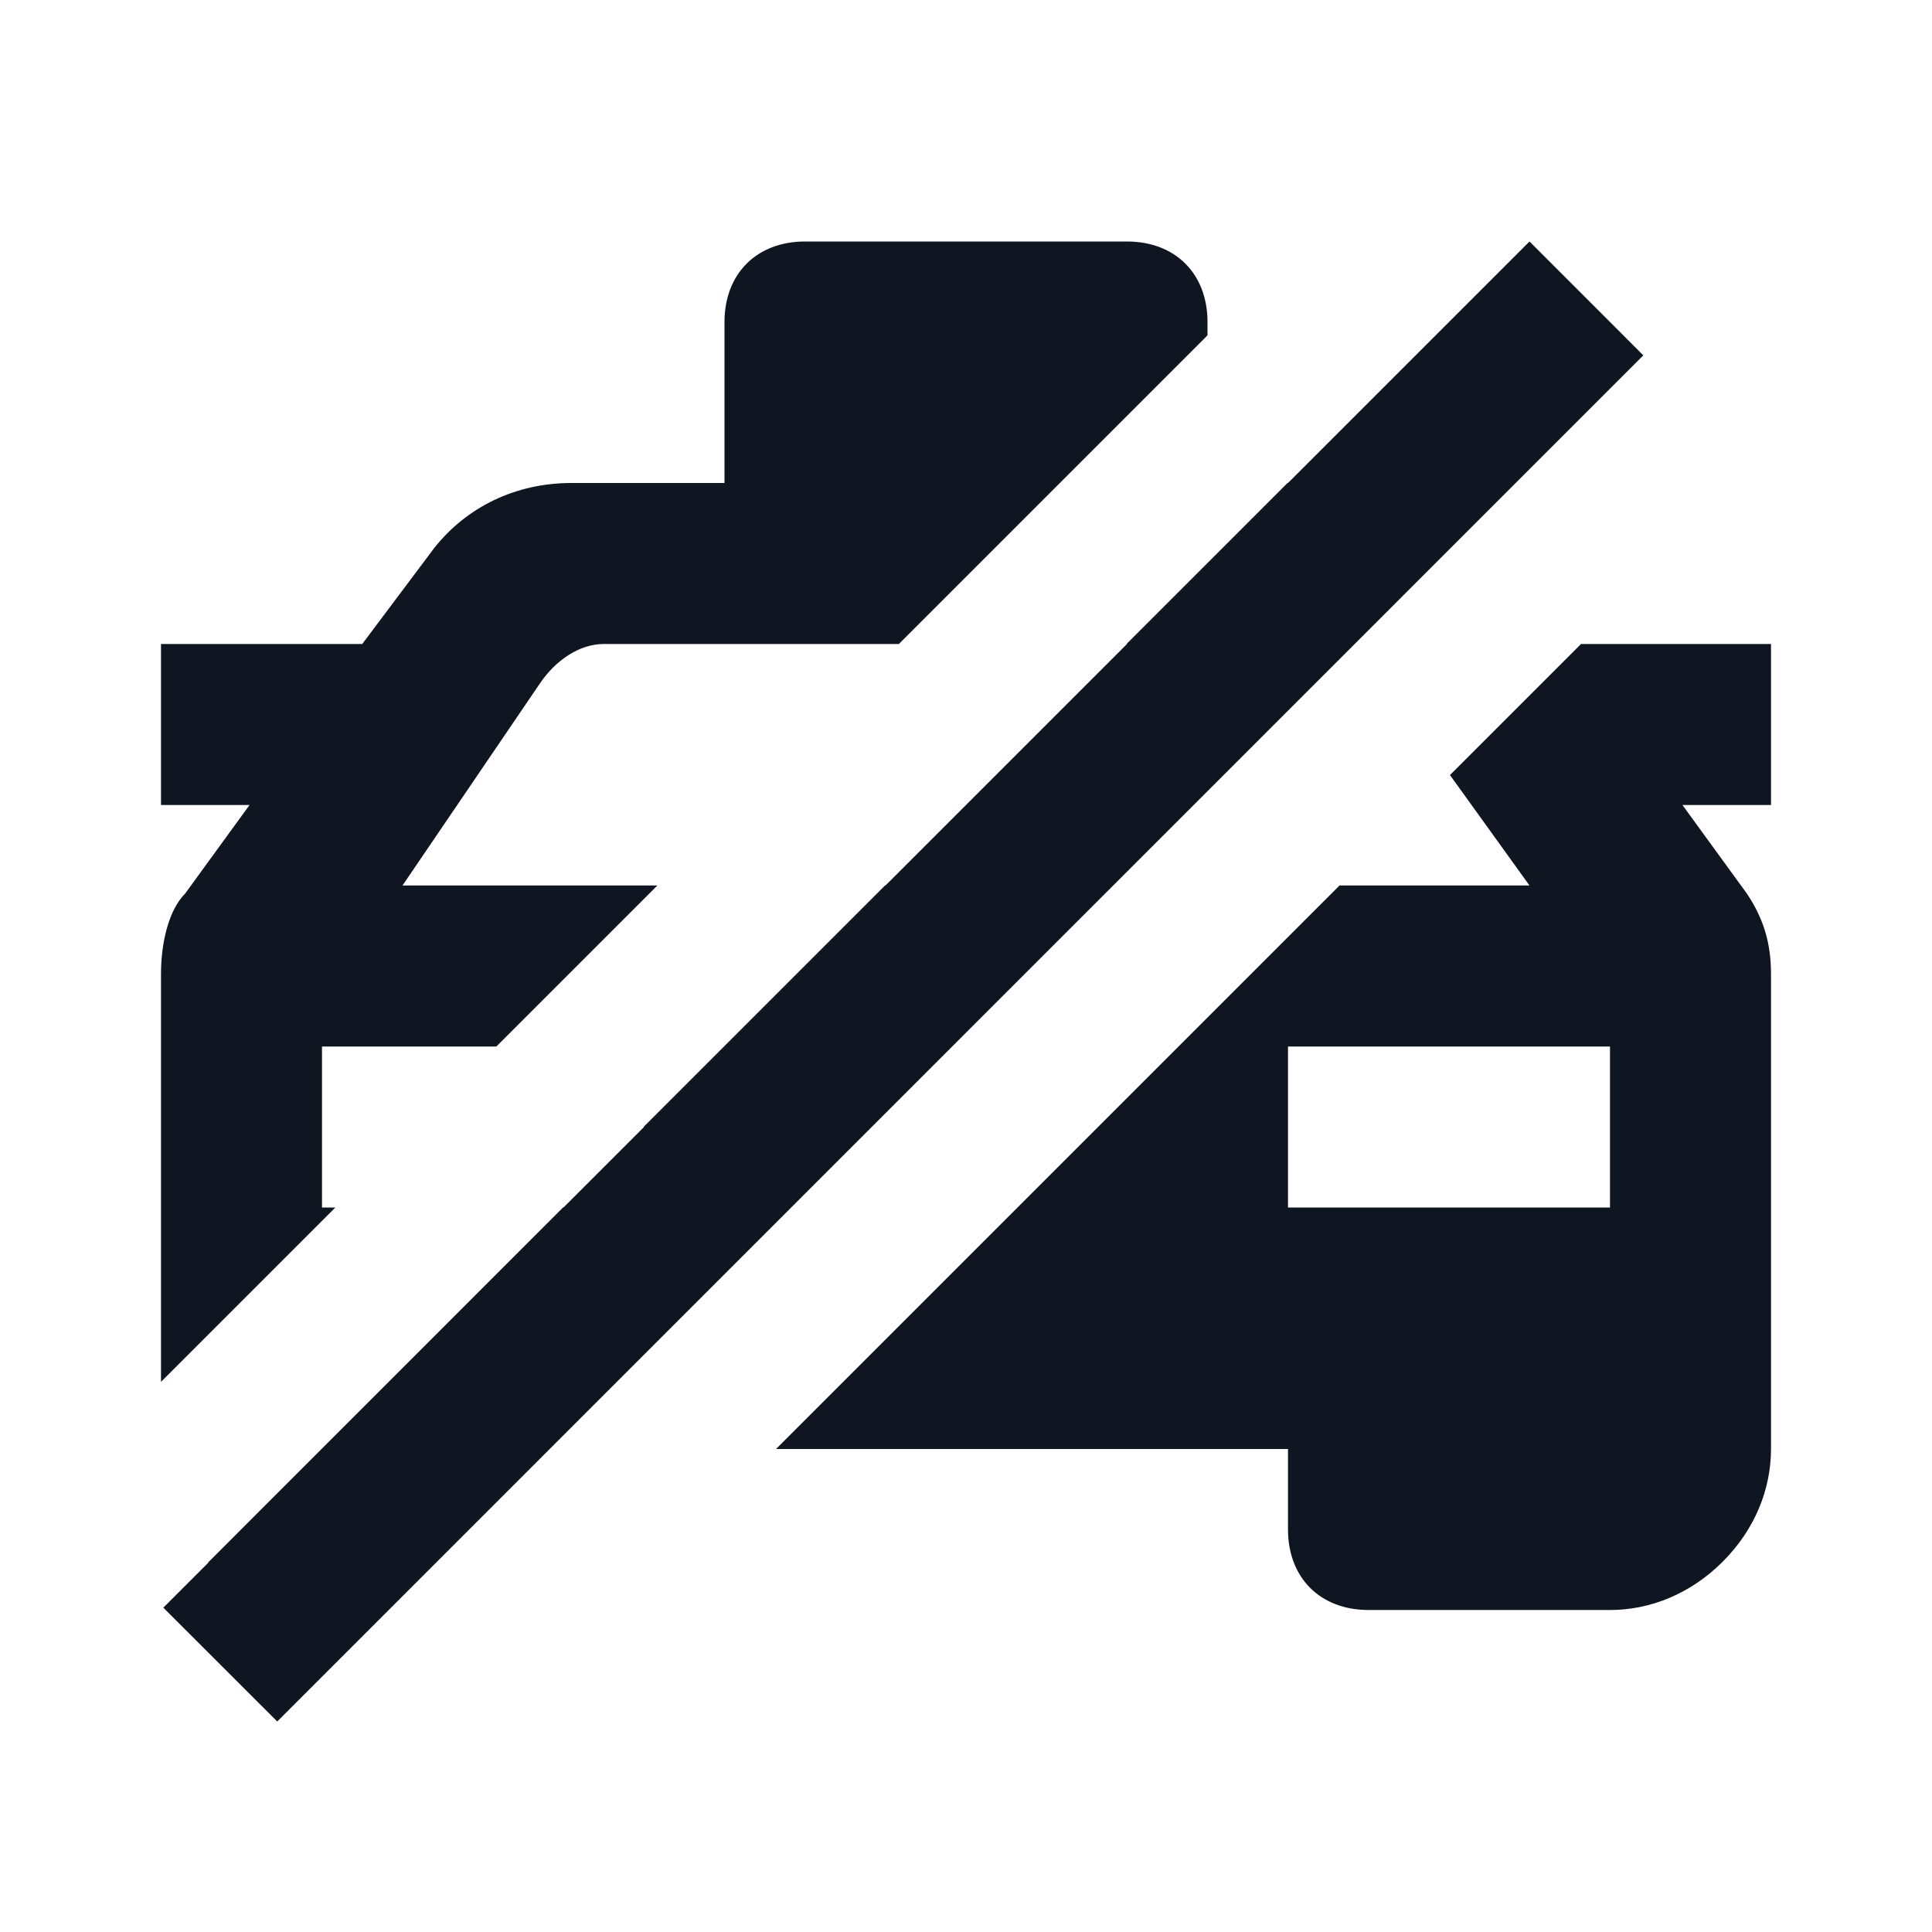 <svg width="24" height="24" viewBox="0 0 24 24" fill="none" xmlns="http://www.w3.org/2000/svg">
<path d="M19 3L20.414 4.414L3.444 21.385L2.029 19.971L19 3Z" fill="#0F1621"/>
<path d="M18.31 6.502C17.933 6.183 17.447 6 16.9 6H15.994L13.994 8H16.4C16.513 8 16.625 8.028 16.733 8.079L18.31 6.502Z" fill="#0F1621"/>
<path fill-rule="evenodd" clip-rule="evenodd" d="M16.64 11H19L18.012 9.628L19.64 8H22V10H20.9L21.7 11.1C21.9 11.4 22 11.7 22 12.1V18C22 18.5 21.8 19 21.4 19.4C21 19.8 20.5 20 20 20H17C16.4 20 16 19.6 16 19V18H9.64L16.64 11ZM20 15H16V13H20V15Z" fill="#0F1621"/>
<path d="M13.812 11H10.994L8 13.994V15H6.994L2.585 19.41C2.947 19.774 3.448 20 4 20H4.812L13.812 11Z" fill="#0F1621"/>
<path d="M15 4V4.166L11.166 8H7.5C7.2 8 6.9 8.2 6.7 8.5L5 11H8.166L6.166 13H4V15H4.166L2 17.166V12.1C2 11.7 2.1 11.3 2.3 11.1L3.1 10H2V8H4.5L5.4 6.8C5.8 6.3 6.4 6 7.1 6H9V4C9 3.4 9.4 3 10 3H14C14.6 3 15 3.4 15 4Z" fill="#0F1621"/>
</svg>
